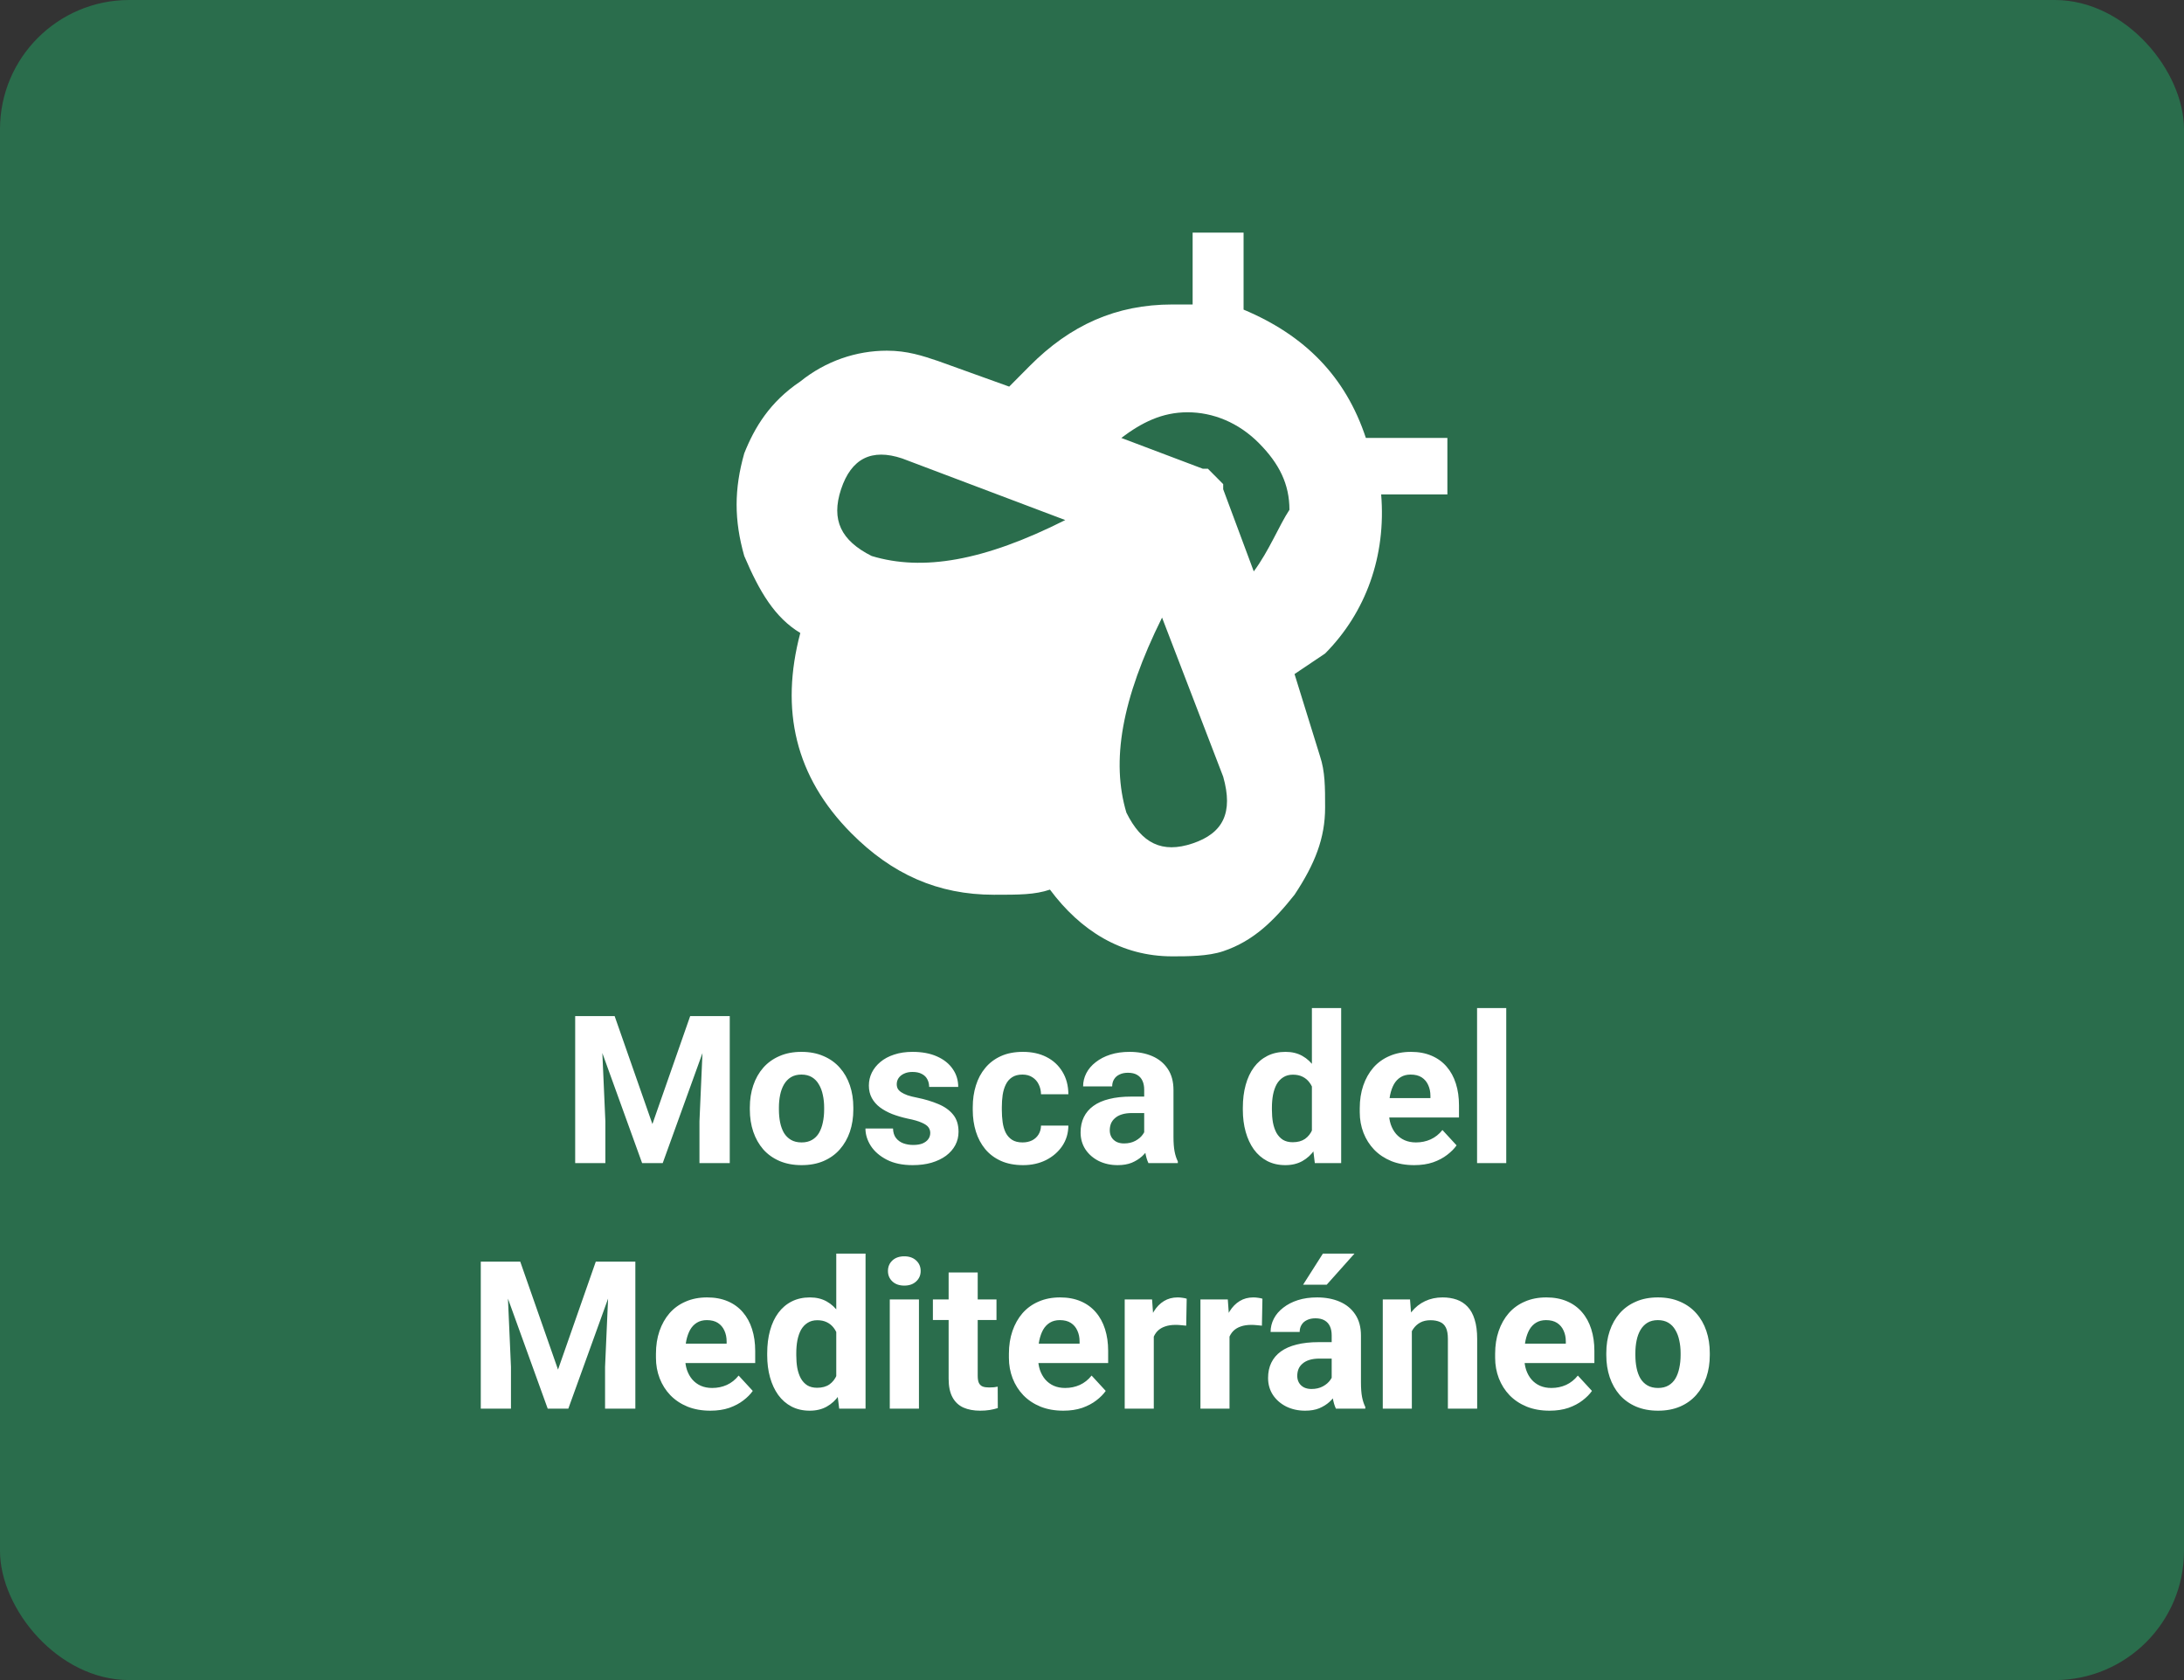 <svg width="169" height="130" viewBox="0 0 169 130" fill="none" xmlns="http://www.w3.org/2000/svg">
<rect x="0" y="0" width="169" height="130" fill="#333333" stroke="none"/>
<rect width="169" height="130" rx="10" fill="#2A6D4C"/>
<path d="M45.578 78.625H47.562L50.484 86.977L53.406 78.625H55.391L51.281 90H49.688L45.578 78.625ZM44.508 78.625H46.484L46.844 86.766V90H44.508V78.625ZM54.484 78.625H56.469V90H54.125V86.766L54.484 78.625ZM58.023 85.859V85.695C58.023 85.076 58.112 84.505 58.289 83.984C58.466 83.458 58.724 83.003 59.062 82.617C59.401 82.232 59.818 81.932 60.312 81.719C60.807 81.5 61.375 81.391 62.016 81.391C62.656 81.391 63.227 81.5 63.727 81.719C64.227 81.932 64.646 82.232 64.984 82.617C65.328 83.003 65.588 83.458 65.766 83.984C65.943 84.505 66.031 85.076 66.031 85.695V85.859C66.031 86.474 65.943 87.044 65.766 87.57C65.588 88.091 65.328 88.547 64.984 88.938C64.646 89.323 64.229 89.622 63.734 89.836C63.24 90.049 62.672 90.156 62.031 90.156C61.391 90.156 60.82 90.049 60.32 89.836C59.825 89.622 59.406 89.323 59.062 88.938C58.724 88.547 58.466 88.091 58.289 87.57C58.112 87.044 58.023 86.474 58.023 85.859ZM60.273 85.695V85.859C60.273 86.213 60.305 86.544 60.367 86.852C60.43 87.159 60.529 87.43 60.664 87.664C60.805 87.893 60.987 88.073 61.211 88.203C61.435 88.333 61.708 88.398 62.031 88.398C62.344 88.398 62.612 88.333 62.836 88.203C63.06 88.073 63.24 87.893 63.375 87.664C63.51 87.43 63.609 87.159 63.672 86.852C63.74 86.544 63.773 86.213 63.773 85.859V85.695C63.773 85.352 63.74 85.029 63.672 84.727C63.609 84.419 63.508 84.148 63.367 83.914C63.232 83.674 63.052 83.487 62.828 83.352C62.604 83.216 62.333 83.148 62.016 83.148C61.698 83.148 61.427 83.216 61.203 83.352C60.984 83.487 60.805 83.674 60.664 83.914C60.529 84.148 60.43 84.419 60.367 84.727C60.305 85.029 60.273 85.352 60.273 85.695ZM71.984 87.664C71.984 87.503 71.938 87.357 71.844 87.227C71.75 87.096 71.576 86.977 71.32 86.867C71.07 86.753 70.708 86.648 70.234 86.555C69.807 86.461 69.409 86.344 69.039 86.203C68.674 86.057 68.357 85.883 68.086 85.68C67.82 85.477 67.612 85.237 67.461 84.961C67.31 84.68 67.234 84.359 67.234 84C67.234 83.646 67.31 83.312 67.461 83C67.617 82.688 67.838 82.412 68.125 82.172C68.417 81.927 68.771 81.737 69.188 81.602C69.609 81.461 70.083 81.391 70.609 81.391C71.344 81.391 71.974 81.508 72.5 81.742C73.031 81.977 73.438 82.299 73.719 82.711C74.005 83.117 74.148 83.581 74.148 84.102H71.898C71.898 83.883 71.852 83.688 71.758 83.516C71.669 83.338 71.529 83.201 71.336 83.102C71.148 82.997 70.904 82.945 70.602 82.945C70.352 82.945 70.135 82.99 69.953 83.078C69.771 83.162 69.63 83.276 69.531 83.422C69.438 83.562 69.391 83.719 69.391 83.891C69.391 84.021 69.417 84.138 69.469 84.242C69.526 84.341 69.617 84.432 69.742 84.516C69.867 84.599 70.029 84.677 70.227 84.75C70.43 84.818 70.68 84.88 70.977 84.938C71.586 85.062 72.13 85.227 72.609 85.43C73.088 85.628 73.469 85.898 73.75 86.242C74.031 86.581 74.172 87.026 74.172 87.578C74.172 87.953 74.088 88.297 73.922 88.609C73.755 88.922 73.516 89.195 73.203 89.43C72.891 89.659 72.516 89.838 72.078 89.969C71.646 90.094 71.159 90.156 70.617 90.156C69.831 90.156 69.164 90.016 68.617 89.734C68.076 89.453 67.664 89.096 67.383 88.664C67.107 88.227 66.969 87.779 66.969 87.32H69.102C69.112 87.628 69.19 87.875 69.336 88.062C69.487 88.25 69.677 88.385 69.906 88.469C70.141 88.552 70.393 88.594 70.664 88.594C70.956 88.594 71.198 88.555 71.391 88.477C71.583 88.393 71.729 88.284 71.828 88.148C71.932 88.008 71.984 87.846 71.984 87.664ZM79.125 88.398C79.401 88.398 79.646 88.346 79.859 88.242C80.073 88.133 80.24 87.982 80.359 87.789C80.484 87.591 80.549 87.359 80.555 87.094H82.672C82.667 87.688 82.508 88.216 82.195 88.68C81.883 89.138 81.463 89.5 80.938 89.766C80.412 90.026 79.823 90.156 79.172 90.156C78.516 90.156 77.943 90.047 77.453 89.828C76.969 89.609 76.565 89.307 76.242 88.922C75.919 88.531 75.677 88.078 75.516 87.562C75.354 87.042 75.273 86.484 75.273 85.891V85.664C75.273 85.065 75.354 84.508 75.516 83.992C75.677 83.471 75.919 83.018 76.242 82.633C76.565 82.242 76.969 81.938 77.453 81.719C77.938 81.5 78.505 81.391 79.156 81.391C79.849 81.391 80.456 81.523 80.977 81.789C81.503 82.055 81.914 82.435 82.211 82.93C82.513 83.419 82.667 84 82.672 84.672H80.555C80.549 84.391 80.49 84.135 80.375 83.906C80.266 83.677 80.104 83.495 79.891 83.359C79.682 83.219 79.424 83.148 79.117 83.148C78.789 83.148 78.521 83.219 78.312 83.359C78.104 83.495 77.943 83.682 77.828 83.922C77.713 84.156 77.633 84.424 77.586 84.727C77.544 85.023 77.523 85.336 77.523 85.664V85.891C77.523 86.219 77.544 86.534 77.586 86.836C77.628 87.138 77.706 87.406 77.82 87.641C77.94 87.875 78.104 88.06 78.312 88.195C78.521 88.331 78.792 88.398 79.125 88.398ZM88.539 88.094V84.328C88.539 84.057 88.495 83.826 88.406 83.633C88.318 83.435 88.18 83.281 87.992 83.172C87.81 83.062 87.573 83.008 87.281 83.008C87.031 83.008 86.815 83.052 86.633 83.141C86.451 83.224 86.31 83.346 86.211 83.508C86.112 83.664 86.062 83.849 86.062 84.062H83.812C83.812 83.703 83.896 83.362 84.062 83.039C84.229 82.716 84.471 82.432 84.789 82.188C85.107 81.938 85.484 81.742 85.922 81.602C86.365 81.461 86.859 81.391 87.406 81.391C88.062 81.391 88.646 81.5 89.156 81.719C89.667 81.938 90.068 82.266 90.359 82.703C90.656 83.141 90.805 83.688 90.805 84.344V87.961C90.805 88.424 90.833 88.805 90.891 89.102C90.948 89.393 91.031 89.648 91.141 89.867V90H88.867C88.758 89.771 88.674 89.484 88.617 89.141C88.565 88.792 88.539 88.443 88.539 88.094ZM88.836 84.852L88.852 86.125H87.594C87.297 86.125 87.039 86.159 86.82 86.227C86.602 86.294 86.422 86.391 86.281 86.516C86.141 86.635 86.037 86.776 85.969 86.938C85.906 87.099 85.875 87.276 85.875 87.469C85.875 87.662 85.919 87.836 86.008 87.992C86.096 88.143 86.224 88.263 86.391 88.352C86.557 88.435 86.753 88.477 86.977 88.477C87.315 88.477 87.609 88.409 87.859 88.273C88.109 88.138 88.302 87.971 88.438 87.773C88.578 87.576 88.651 87.388 88.656 87.211L89.25 88.164C89.167 88.378 89.052 88.599 88.906 88.828C88.766 89.057 88.586 89.273 88.367 89.477C88.148 89.674 87.885 89.838 87.578 89.969C87.271 90.094 86.906 90.156 86.484 90.156C85.948 90.156 85.461 90.049 85.023 89.836C84.591 89.617 84.247 89.318 83.992 88.938C83.742 88.552 83.617 88.115 83.617 87.625C83.617 87.182 83.701 86.789 83.867 86.445C84.034 86.102 84.279 85.812 84.602 85.578C84.93 85.338 85.338 85.159 85.828 85.039C86.318 84.914 86.885 84.852 87.531 84.852H88.836ZM101.516 88.156V78H103.781V90H101.742L101.516 88.156ZM96.172 85.875V85.711C96.172 85.065 96.245 84.479 96.391 83.953C96.537 83.422 96.75 82.966 97.031 82.586C97.312 82.206 97.659 81.912 98.07 81.703C98.482 81.495 98.951 81.391 99.477 81.391C99.971 81.391 100.404 81.495 100.773 81.703C101.148 81.912 101.466 82.208 101.727 82.594C101.992 82.974 102.206 83.424 102.367 83.945C102.529 84.461 102.646 85.026 102.719 85.641V86C102.646 86.588 102.529 87.135 102.367 87.641C102.206 88.146 101.992 88.588 101.727 88.969C101.466 89.344 101.148 89.635 100.773 89.844C100.398 90.052 99.961 90.156 99.461 90.156C98.935 90.156 98.466 90.049 98.055 89.836C97.648 89.622 97.305 89.323 97.023 88.938C96.747 88.552 96.537 88.099 96.391 87.578C96.245 87.057 96.172 86.49 96.172 85.875ZM98.422 85.711V85.875C98.422 86.224 98.448 86.549 98.5 86.852C98.557 87.154 98.648 87.422 98.773 87.656C98.904 87.885 99.07 88.065 99.273 88.195C99.482 88.32 99.734 88.383 100.031 88.383C100.417 88.383 100.734 88.297 100.984 88.125C101.234 87.948 101.424 87.706 101.555 87.398C101.69 87.091 101.768 86.737 101.789 86.336V85.312C101.773 84.984 101.727 84.69 101.648 84.43C101.576 84.164 101.466 83.938 101.32 83.75C101.18 83.562 101.003 83.417 100.789 83.312C100.581 83.208 100.333 83.156 100.047 83.156C99.755 83.156 99.505 83.224 99.297 83.359C99.088 83.49 98.919 83.669 98.789 83.898C98.664 84.128 98.57 84.398 98.508 84.711C98.451 85.018 98.422 85.352 98.422 85.711ZM109.43 90.156C108.773 90.156 108.185 90.052 107.664 89.844C107.143 89.63 106.701 89.336 106.336 88.961C105.977 88.586 105.701 88.151 105.508 87.656C105.315 87.156 105.219 86.625 105.219 86.062V85.75C105.219 85.109 105.31 84.523 105.492 83.992C105.674 83.461 105.935 83 106.273 82.609C106.617 82.219 107.034 81.919 107.523 81.711C108.013 81.497 108.565 81.391 109.18 81.391C109.779 81.391 110.31 81.49 110.773 81.688C111.237 81.885 111.625 82.167 111.938 82.531C112.255 82.896 112.495 83.333 112.656 83.844C112.818 84.349 112.898 84.912 112.898 85.531V86.469H106.18V84.969H110.688V84.797C110.688 84.484 110.63 84.206 110.516 83.961C110.406 83.711 110.24 83.513 110.016 83.367C109.792 83.221 109.505 83.148 109.156 83.148C108.859 83.148 108.604 83.213 108.391 83.344C108.177 83.474 108.003 83.656 107.867 83.891C107.737 84.125 107.638 84.401 107.57 84.719C107.508 85.031 107.477 85.375 107.477 85.75V86.062C107.477 86.401 107.523 86.713 107.617 87C107.716 87.287 107.854 87.534 108.031 87.742C108.214 87.951 108.432 88.112 108.688 88.227C108.948 88.341 109.242 88.398 109.57 88.398C109.977 88.398 110.354 88.32 110.703 88.164C111.057 88.003 111.362 87.76 111.617 87.438L112.711 88.625C112.534 88.88 112.292 89.125 111.984 89.359C111.682 89.594 111.318 89.787 110.891 89.938C110.464 90.083 109.977 90.156 109.43 90.156ZM116.555 78V90H114.297V78H116.555ZM38.273 97.625H40.258L43.18 105.977L46.102 97.625H48.086L43.977 109H42.383L38.273 97.625ZM37.203 97.625H39.18L39.539 105.766V109H37.203V97.625ZM47.18 97.625H49.164V109H46.82V105.766L47.18 97.625ZM54.969 109.156C54.312 109.156 53.724 109.052 53.203 108.844C52.682 108.63 52.24 108.336 51.875 107.961C51.516 107.586 51.24 107.151 51.047 106.656C50.854 106.156 50.758 105.625 50.758 105.062V104.75C50.758 104.109 50.849 103.523 51.031 102.992C51.214 102.461 51.474 102 51.812 101.609C52.156 101.219 52.573 100.919 53.062 100.711C53.552 100.497 54.104 100.391 54.719 100.391C55.318 100.391 55.849 100.49 56.312 100.688C56.776 100.885 57.164 101.167 57.477 101.531C57.794 101.896 58.034 102.333 58.195 102.844C58.357 103.349 58.438 103.911 58.438 104.531V105.469H51.719V103.969H56.227V103.797C56.227 103.484 56.169 103.206 56.055 102.961C55.945 102.711 55.779 102.513 55.555 102.367C55.331 102.221 55.044 102.148 54.695 102.148C54.398 102.148 54.143 102.214 53.93 102.344C53.716 102.474 53.542 102.656 53.406 102.891C53.276 103.125 53.177 103.401 53.109 103.719C53.047 104.031 53.016 104.375 53.016 104.75V105.062C53.016 105.401 53.062 105.714 53.156 106C53.255 106.286 53.393 106.534 53.57 106.742C53.753 106.951 53.971 107.112 54.227 107.227C54.487 107.341 54.781 107.398 55.109 107.398C55.516 107.398 55.893 107.32 56.242 107.164C56.596 107.003 56.901 106.76 57.156 106.438L58.25 107.625C58.073 107.88 57.831 108.125 57.523 108.359C57.221 108.594 56.857 108.786 56.43 108.938C56.003 109.083 55.516 109.156 54.969 109.156ZM64.711 107.156V97H66.977V109H64.938L64.711 107.156ZM59.367 104.875V104.711C59.367 104.065 59.44 103.479 59.586 102.953C59.732 102.422 59.945 101.966 60.227 101.586C60.508 101.206 60.854 100.911 61.266 100.703C61.677 100.495 62.146 100.391 62.672 100.391C63.167 100.391 63.599 100.495 63.969 100.703C64.344 100.911 64.662 101.208 64.922 101.594C65.188 101.974 65.401 102.424 65.562 102.945C65.724 103.461 65.841 104.026 65.914 104.641V105C65.841 105.589 65.724 106.135 65.562 106.641C65.401 107.146 65.188 107.589 64.922 107.969C64.662 108.344 64.344 108.635 63.969 108.844C63.594 109.052 63.156 109.156 62.656 109.156C62.13 109.156 61.661 109.049 61.25 108.836C60.844 108.622 60.5 108.323 60.219 107.938C59.943 107.552 59.732 107.099 59.586 106.578C59.44 106.057 59.367 105.49 59.367 104.875ZM61.617 104.711V104.875C61.617 105.224 61.643 105.549 61.695 105.852C61.753 106.154 61.844 106.422 61.969 106.656C62.099 106.885 62.266 107.065 62.469 107.195C62.677 107.32 62.93 107.383 63.227 107.383C63.612 107.383 63.93 107.297 64.18 107.125C64.43 106.948 64.62 106.706 64.75 106.398C64.885 106.091 64.963 105.737 64.984 105.336V104.312C64.969 103.984 64.922 103.69 64.844 103.43C64.771 103.164 64.662 102.938 64.516 102.75C64.375 102.562 64.198 102.417 63.984 102.312C63.776 102.208 63.529 102.156 63.242 102.156C62.95 102.156 62.7 102.224 62.492 102.359C62.284 102.49 62.115 102.669 61.984 102.898C61.859 103.128 61.766 103.398 61.703 103.711C61.646 104.018 61.617 104.352 61.617 104.711ZM71.109 100.547V109H68.852V100.547H71.109ZM68.711 98.344C68.711 98.016 68.826 97.745 69.055 97.531C69.284 97.318 69.591 97.211 69.977 97.211C70.357 97.211 70.662 97.318 70.891 97.531C71.125 97.745 71.242 98.016 71.242 98.344C71.242 98.672 71.125 98.943 70.891 99.156C70.662 99.37 70.357 99.477 69.977 99.477C69.591 99.477 69.284 99.37 69.055 99.156C68.826 98.943 68.711 98.672 68.711 98.344ZM77.109 100.547V102.141H72.188V100.547H77.109ZM73.406 98.461H75.656V106.453C75.656 106.698 75.688 106.885 75.75 107.016C75.818 107.146 75.917 107.237 76.047 107.289C76.177 107.336 76.341 107.359 76.539 107.359C76.68 107.359 76.805 107.354 76.914 107.344C77.029 107.328 77.125 107.312 77.203 107.297L77.211 108.953C77.018 109.016 76.81 109.065 76.586 109.102C76.362 109.138 76.115 109.156 75.844 109.156C75.349 109.156 74.917 109.076 74.547 108.914C74.182 108.747 73.901 108.482 73.703 108.117C73.505 107.753 73.406 107.273 73.406 106.68V98.461ZM82.281 109.156C81.625 109.156 81.037 109.052 80.516 108.844C79.995 108.63 79.552 108.336 79.188 107.961C78.828 107.586 78.552 107.151 78.359 106.656C78.167 106.156 78.07 105.625 78.07 105.062V104.75C78.07 104.109 78.162 103.523 78.344 102.992C78.526 102.461 78.787 102 79.125 101.609C79.469 101.219 79.885 100.919 80.375 100.711C80.865 100.497 81.417 100.391 82.031 100.391C82.63 100.391 83.162 100.49 83.625 100.688C84.088 100.885 84.477 101.167 84.789 101.531C85.107 101.896 85.346 102.333 85.508 102.844C85.669 103.349 85.75 103.911 85.75 104.531V105.469H79.031V103.969H83.539V103.797C83.539 103.484 83.482 103.206 83.367 102.961C83.258 102.711 83.091 102.513 82.867 102.367C82.643 102.221 82.357 102.148 82.008 102.148C81.711 102.148 81.456 102.214 81.242 102.344C81.029 102.474 80.854 102.656 80.719 102.891C80.588 103.125 80.49 103.401 80.422 103.719C80.359 104.031 80.328 104.375 80.328 104.75V105.062C80.328 105.401 80.375 105.714 80.469 106C80.568 106.286 80.706 106.534 80.883 106.742C81.065 106.951 81.284 107.112 81.539 107.227C81.799 107.341 82.094 107.398 82.422 107.398C82.828 107.398 83.206 107.32 83.555 107.164C83.909 107.003 84.213 106.76 84.469 106.438L85.562 107.625C85.385 107.88 85.143 108.125 84.836 108.359C84.534 108.594 84.169 108.786 83.742 108.938C83.315 109.083 82.828 109.156 82.281 109.156ZM89.281 102.391V109H87.031V100.547H89.148L89.281 102.391ZM91.828 100.492L91.789 102.578C91.68 102.562 91.547 102.549 91.391 102.539C91.24 102.523 91.102 102.516 90.977 102.516C90.659 102.516 90.383 102.557 90.148 102.641C89.919 102.719 89.727 102.836 89.57 102.992C89.419 103.148 89.305 103.339 89.227 103.562C89.154 103.786 89.112 104.042 89.102 104.328L88.648 104.188C88.648 103.641 88.703 103.138 88.812 102.68C88.922 102.216 89.081 101.812 89.289 101.469C89.503 101.125 89.763 100.859 90.07 100.672C90.378 100.484 90.729 100.391 91.125 100.391C91.25 100.391 91.378 100.401 91.508 100.422C91.638 100.438 91.745 100.461 91.828 100.492ZM95.141 102.391V109H92.891V100.547H95.008L95.141 102.391ZM97.688 100.492L97.648 102.578C97.539 102.562 97.406 102.549 97.25 102.539C97.099 102.523 96.961 102.516 96.836 102.516C96.518 102.516 96.242 102.557 96.008 102.641C95.779 102.719 95.586 102.836 95.43 102.992C95.279 103.148 95.164 103.339 95.086 103.562C95.013 103.786 94.971 104.042 94.961 104.328L94.508 104.188C94.508 103.641 94.562 103.138 94.672 102.68C94.781 102.216 94.94 101.812 95.148 101.469C95.362 101.125 95.622 100.859 95.93 100.672C96.237 100.484 96.588 100.391 96.984 100.391C97.109 100.391 97.237 100.401 97.367 100.422C97.497 100.438 97.604 100.461 97.688 100.492ZM103.047 107.094V103.328C103.047 103.057 103.003 102.826 102.914 102.633C102.826 102.435 102.688 102.281 102.5 102.172C102.318 102.062 102.081 102.008 101.789 102.008C101.539 102.008 101.323 102.052 101.141 102.141C100.958 102.224 100.818 102.346 100.719 102.508C100.62 102.664 100.57 102.849 100.57 103.062H98.32C98.32 102.703 98.404 102.362 98.57 102.039C98.737 101.716 98.979 101.432 99.297 101.188C99.615 100.938 99.992 100.742 100.43 100.602C100.872 100.461 101.367 100.391 101.914 100.391C102.57 100.391 103.154 100.5 103.664 100.719C104.174 100.938 104.576 101.266 104.867 101.703C105.164 102.141 105.312 102.688 105.312 103.344V106.961C105.312 107.424 105.341 107.805 105.398 108.102C105.456 108.393 105.539 108.648 105.648 108.867V109H103.375C103.266 108.771 103.182 108.484 103.125 108.141C103.073 107.792 103.047 107.443 103.047 107.094ZM103.344 103.852L103.359 105.125H102.102C101.805 105.125 101.547 105.159 101.328 105.227C101.109 105.294 100.93 105.391 100.789 105.516C100.648 105.635 100.544 105.776 100.477 105.938C100.414 106.099 100.383 106.276 100.383 106.469C100.383 106.661 100.427 106.836 100.516 106.992C100.604 107.143 100.732 107.263 100.898 107.352C101.065 107.435 101.26 107.477 101.484 107.477C101.823 107.477 102.117 107.409 102.367 107.273C102.617 107.138 102.81 106.971 102.945 106.773C103.086 106.576 103.159 106.388 103.164 106.211L103.758 107.164C103.674 107.378 103.56 107.599 103.414 107.828C103.273 108.057 103.094 108.273 102.875 108.477C102.656 108.674 102.393 108.839 102.086 108.969C101.779 109.094 101.414 109.156 100.992 109.156C100.456 109.156 99.969 109.049 99.531 108.836C99.099 108.617 98.755 108.318 98.5 107.938C98.25 107.552 98.125 107.115 98.125 106.625C98.125 106.182 98.208 105.789 98.375 105.445C98.542 105.102 98.787 104.812 99.109 104.578C99.438 104.339 99.846 104.159 100.336 104.039C100.826 103.914 101.393 103.852 102.039 103.852H103.344ZM100.836 99.406L102.367 97H104.812L102.664 99.406H100.836ZM109.25 102.352V109H107V100.547H109.109L109.25 102.352ZM108.922 104.477H108.312C108.312 103.852 108.393 103.289 108.555 102.789C108.716 102.284 108.943 101.854 109.234 101.5C109.526 101.141 109.872 100.867 110.273 100.68C110.68 100.487 111.133 100.391 111.633 100.391C112.029 100.391 112.391 100.448 112.719 100.562C113.047 100.677 113.328 100.859 113.562 101.109C113.802 101.359 113.984 101.69 114.109 102.102C114.24 102.513 114.305 103.016 114.305 103.609V109H112.039V103.602C112.039 103.227 111.987 102.935 111.883 102.727C111.779 102.518 111.625 102.372 111.422 102.289C111.224 102.201 110.979 102.156 110.688 102.156C110.385 102.156 110.122 102.216 109.898 102.336C109.68 102.456 109.497 102.622 109.352 102.836C109.211 103.044 109.104 103.289 109.031 103.57C108.958 103.852 108.922 104.154 108.922 104.477ZM119.906 109.156C119.25 109.156 118.661 109.052 118.141 108.844C117.62 108.63 117.177 108.336 116.812 107.961C116.453 107.586 116.177 107.151 115.984 106.656C115.792 106.156 115.695 105.625 115.695 105.062V104.75C115.695 104.109 115.786 103.523 115.969 102.992C116.151 102.461 116.411 102 116.75 101.609C117.094 101.219 117.51 100.919 118 100.711C118.49 100.497 119.042 100.391 119.656 100.391C120.255 100.391 120.786 100.49 121.25 100.688C121.714 100.885 122.102 101.167 122.414 101.531C122.732 101.896 122.971 102.333 123.133 102.844C123.294 103.349 123.375 103.911 123.375 104.531V105.469H116.656V103.969H121.164V103.797C121.164 103.484 121.107 103.206 120.992 102.961C120.883 102.711 120.716 102.513 120.492 102.367C120.268 102.221 119.982 102.148 119.633 102.148C119.336 102.148 119.081 102.214 118.867 102.344C118.654 102.474 118.479 102.656 118.344 102.891C118.214 103.125 118.115 103.401 118.047 103.719C117.984 104.031 117.953 104.375 117.953 104.75V105.062C117.953 105.401 118 105.714 118.094 106C118.193 106.286 118.331 106.534 118.508 106.742C118.69 106.951 118.909 107.112 119.164 107.227C119.424 107.341 119.719 107.398 120.047 107.398C120.453 107.398 120.831 107.32 121.18 107.164C121.534 107.003 121.839 106.76 122.094 106.438L123.188 107.625C123.01 107.88 122.768 108.125 122.461 108.359C122.159 108.594 121.794 108.786 121.367 108.938C120.94 109.083 120.453 109.156 119.906 109.156ZM124.297 104.859V104.695C124.297 104.076 124.385 103.505 124.562 102.984C124.74 102.458 124.997 102.003 125.336 101.617C125.674 101.232 126.091 100.932 126.586 100.719C127.081 100.5 127.648 100.391 128.289 100.391C128.93 100.391 129.5 100.5 130 100.719C130.5 100.932 130.919 101.232 131.258 101.617C131.602 102.003 131.862 102.458 132.039 102.984C132.216 103.505 132.305 104.076 132.305 104.695V104.859C132.305 105.474 132.216 106.044 132.039 106.57C131.862 107.091 131.602 107.547 131.258 107.938C130.919 108.323 130.503 108.622 130.008 108.836C129.513 109.049 128.945 109.156 128.305 109.156C127.664 109.156 127.094 109.049 126.594 108.836C126.099 108.622 125.68 108.323 125.336 107.938C124.997 107.547 124.74 107.091 124.562 106.57C124.385 106.044 124.297 105.474 124.297 104.859ZM126.547 104.695V104.859C126.547 105.214 126.578 105.544 126.641 105.852C126.703 106.159 126.802 106.43 126.938 106.664C127.078 106.893 127.26 107.073 127.484 107.203C127.708 107.333 127.982 107.398 128.305 107.398C128.617 107.398 128.885 107.333 129.109 107.203C129.333 107.073 129.513 106.893 129.648 106.664C129.784 106.43 129.883 106.159 129.945 105.852C130.013 105.544 130.047 105.214 130.047 104.859V104.695C130.047 104.352 130.013 104.029 129.945 103.727C129.883 103.419 129.781 103.148 129.641 102.914C129.505 102.674 129.326 102.487 129.102 102.352C128.878 102.216 128.607 102.148 128.289 102.148C127.971 102.148 127.701 102.216 127.477 102.352C127.258 102.487 127.078 102.674 126.938 102.914C126.802 103.148 126.703 103.419 126.641 103.727C126.578 104.029 126.547 104.352 126.547 104.695Z" fill="white"/>
<path d="M105.692 33.886C104.115 29.121 100.961 25.943 96.229 23.957V18H92.287V23.56H90.71C86.373 23.56 82.824 25.149 79.67 28.326L78.093 29.915L72.573 27.929C71.391 27.532 70.208 27.135 68.631 27.135C66.265 27.135 63.9 27.929 61.928 29.518C59.563 31.106 58.38 33.092 57.591 35.078C56.803 37.858 56.803 40.241 57.591 43.021C58.774 45.801 59.957 47.787 61.928 48.979C60.351 54.936 61.534 60.099 65.871 64.468C69.025 67.645 72.573 69.234 76.91 69.234C78.882 69.234 80.064 69.234 81.247 68.837C83.613 72.014 86.767 74 90.71 74C91.892 74 93.469 74 94.652 73.603C97.018 72.808 98.595 71.22 100.172 69.234C101.749 66.851 102.538 64.865 102.538 62.482C102.538 60.894 102.538 59.702 102.143 58.511L100.172 52.156L102.538 50.567C105.692 47.39 107.269 43.021 106.875 38.255H112V33.886H105.692ZM67.448 43.021C65.082 41.83 64.294 40.241 65.082 37.858C65.871 35.475 67.448 34.681 69.814 35.475L82.43 40.241C76.122 43.418 71.391 44.213 67.448 43.021ZM92.287 65.262C89.921 66.057 88.344 65.262 87.161 62.879C85.978 58.908 86.767 54.142 89.921 47.787L94.652 60.099C95.441 62.879 94.652 64.468 92.287 65.262ZM97.018 44.213L94.652 37.858V37.461L93.469 36.27H93.075L86.767 33.886C88.344 32.695 89.921 31.901 91.892 31.901C93.864 31.901 95.835 32.695 97.412 34.284C98.989 35.872 99.778 37.461 99.778 39.447C98.989 40.638 98.201 42.624 97.018 44.213Z" fill="white"/>
</svg>
